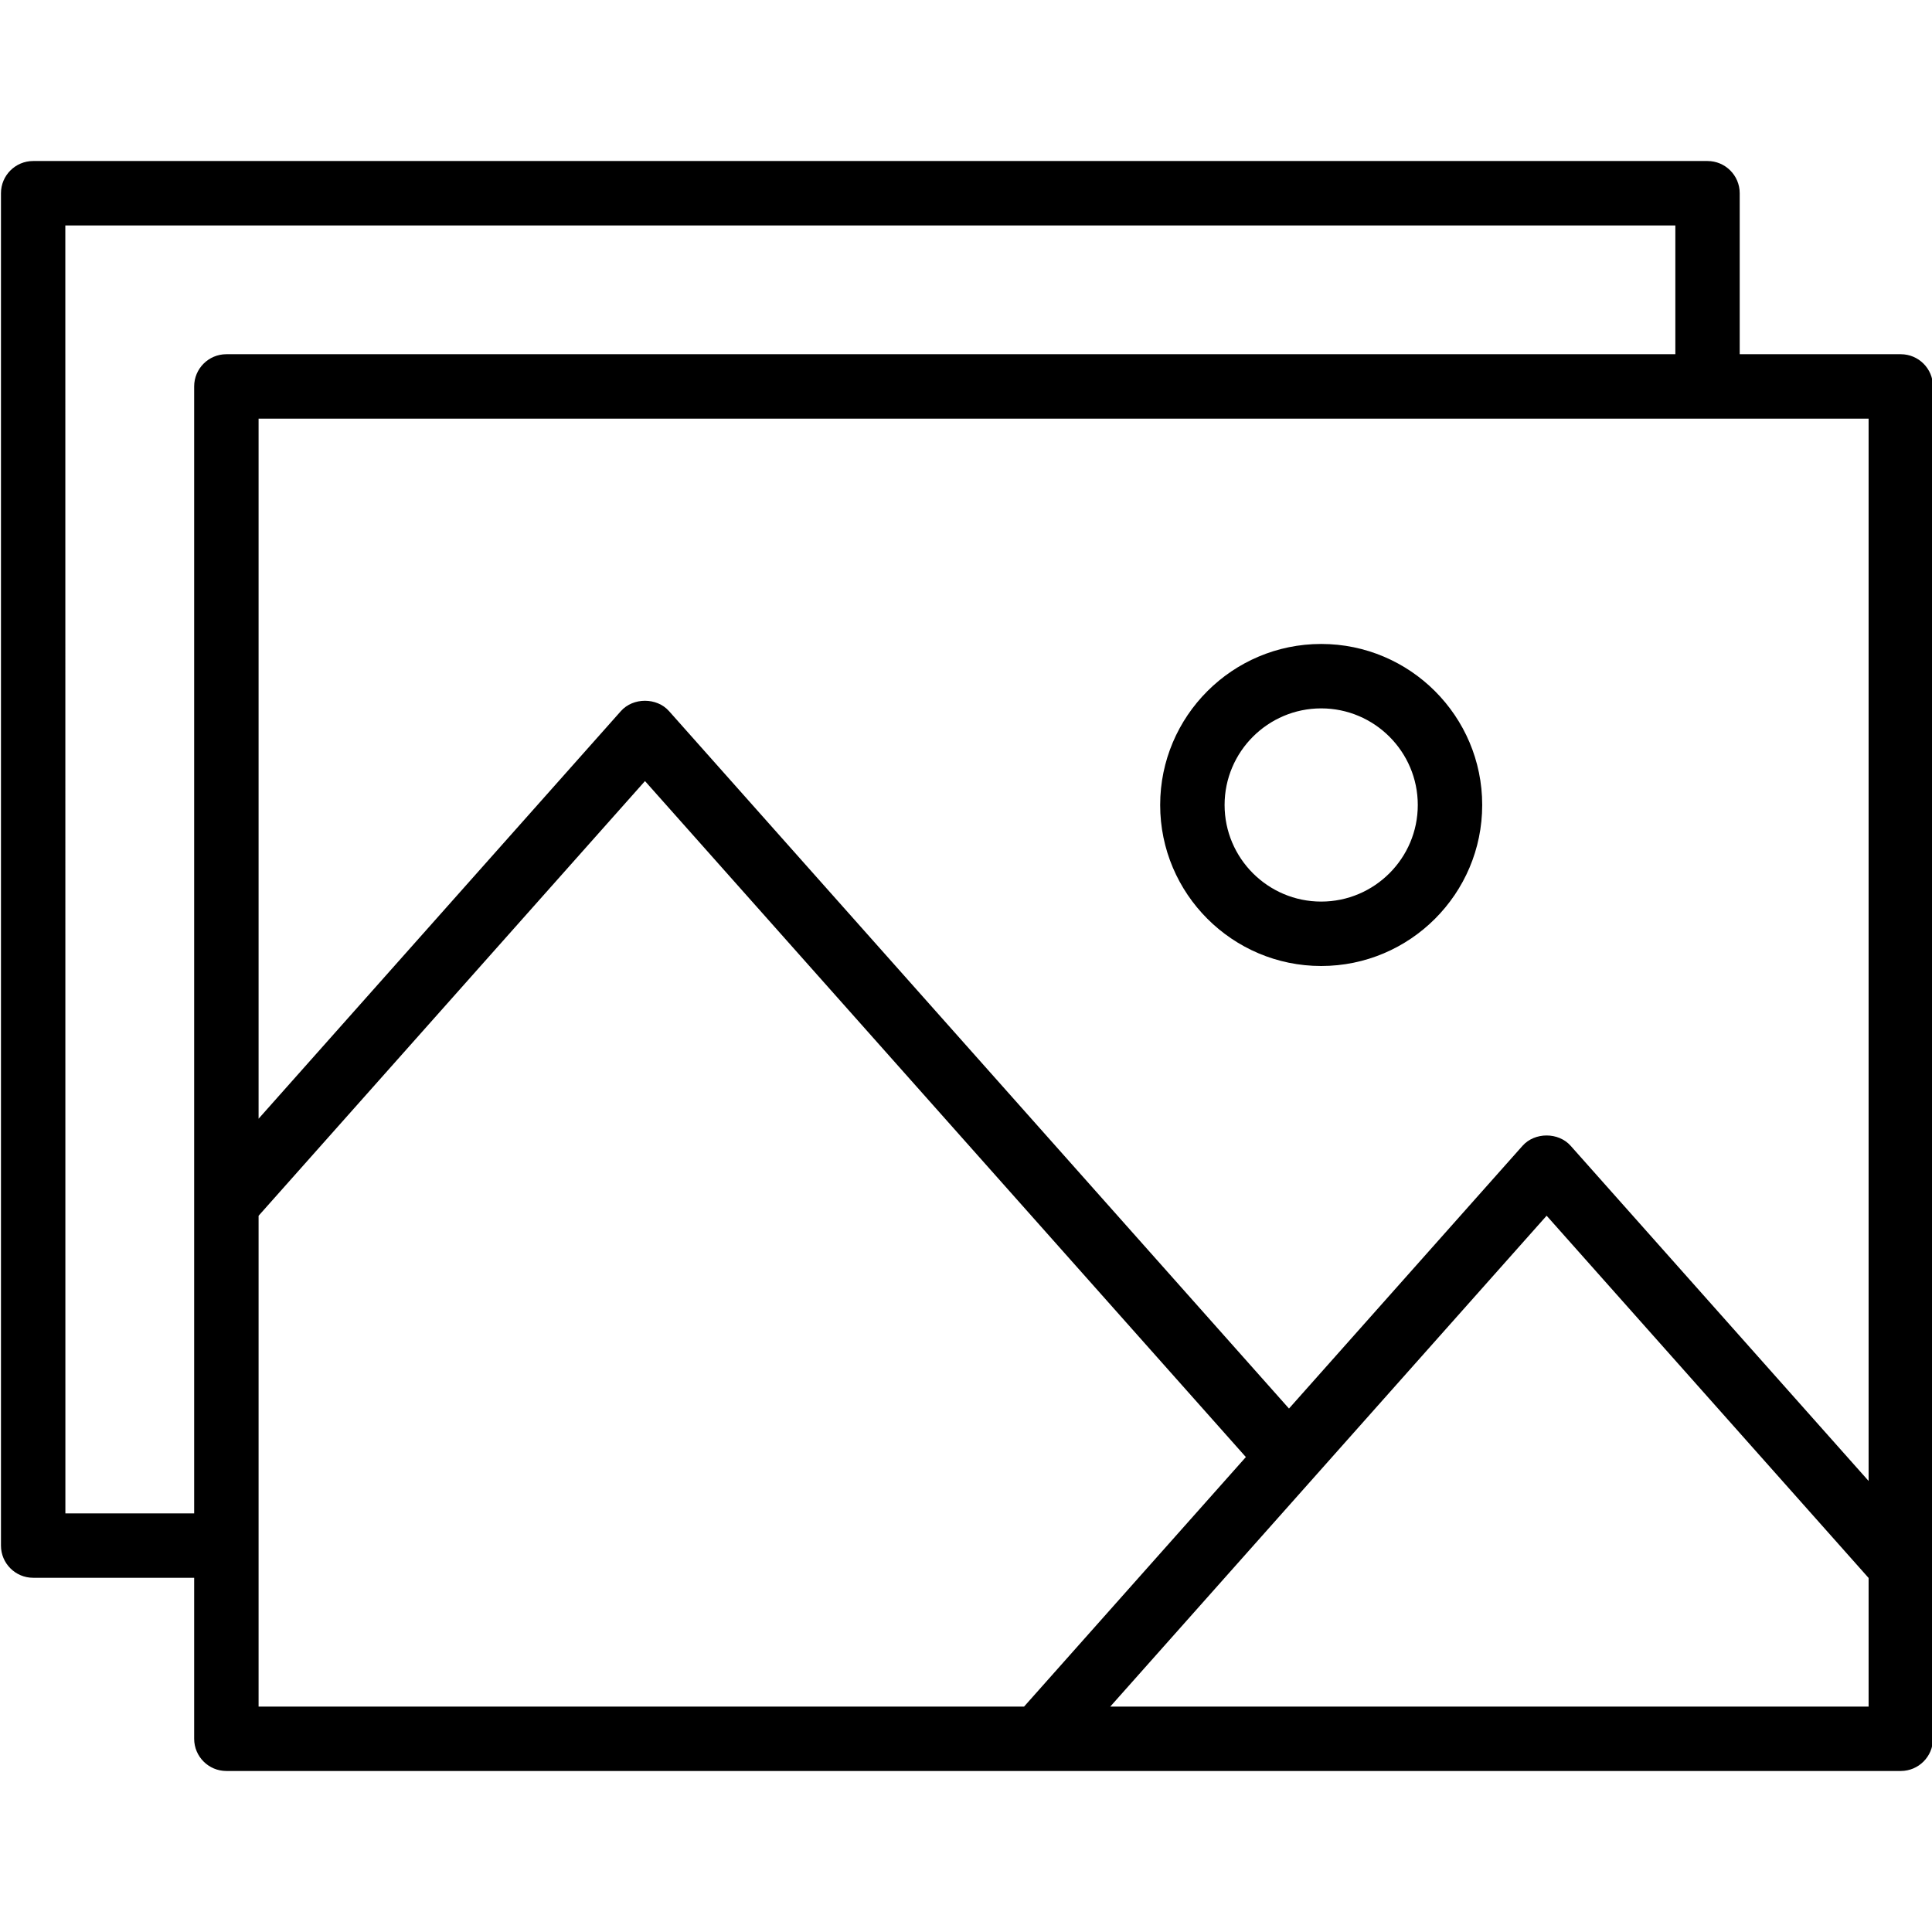 <svg
  style="width:15px;height:15px"
  version="1.1"
  xmlns="http://www.w3.org/2000/svg"
  width="32"
  height="32"
  viewBox="0 0 32 32"
  id="PictureIcon"
>
  <title>picture</title>
  <path d="M31.483 29.333h-27.733c-0.294 0-0.533-0.239-0.533-0.533v-22.4c0-0.294 0.239-0.533 0.533-0.533h27.733c0.294 0 0.533 0.239 0.533 0.533v22.4c0 0.294-0.239 0.533-0.533 0.533zM4.283 28.267h26.667v-21.333h-26.667zM3.749 26.133h-3.2c-0.294 0-0.533-0.239-0.533-0.533v-22.4c0-0.294 0.239-0.533 0.533-0.533h27.733c0.294 0 0.533 0.239 0.533 0.533v3.2c0 0.294-0.239 0.533-0.533 0.533h-24v18.667c0 0.294-0.239 0.533-0.533 0.533zM1.083 25.067h2.133v-18.667c0-0.294 0.239-0.533 0.533-0.533h24v-2.133h-26.667zM31.483 29.333h-14.282c-0.21 0-0.401-0.123-0.486-0.315s-0.052-0.416 0.088-0.573l8.415-9.467c0.202-0.228 0.595-0.228 0.797 0l5.867 6.6c0.087 0.098 0.134 0.223 0.134 0.355v2.866c0 0.294-0.239 0.533-0.533 0.533zM18.389 28.267h12.561v-2.131l-5.333-6zM17.201 29.333h-13.452c-0.294 0-0.533-0.239-0.533-0.533v-8.867c0-0.131 0.048-0.257 0.135-0.355l6.933-7.8c0.202-0.228 0.595-0.228 0.797 0l10.667 12c0.18 0.202 0.18 0.507 0 0.709l-4.148 4.667c-0.101 0.114-0.246 0.179-0.399 0.179zM4.283 28.267h12.679l3.674-4.133-9.953-11.197-6.4 7.2zM21.883 16c-1.47 0-2.667-1.196-2.667-2.667s1.196-2.667 2.667-2.667 2.667 1.196 2.667 2.667-1.196 2.667-2.667 2.667zM21.883 11.733c-0.882 0-1.6 0.718-1.6 1.6s0.718 1.6 1.6 1.6 1.6-0.718 1.6-1.6-0.718-1.6-1.6-1.6z"/>
</svg>
